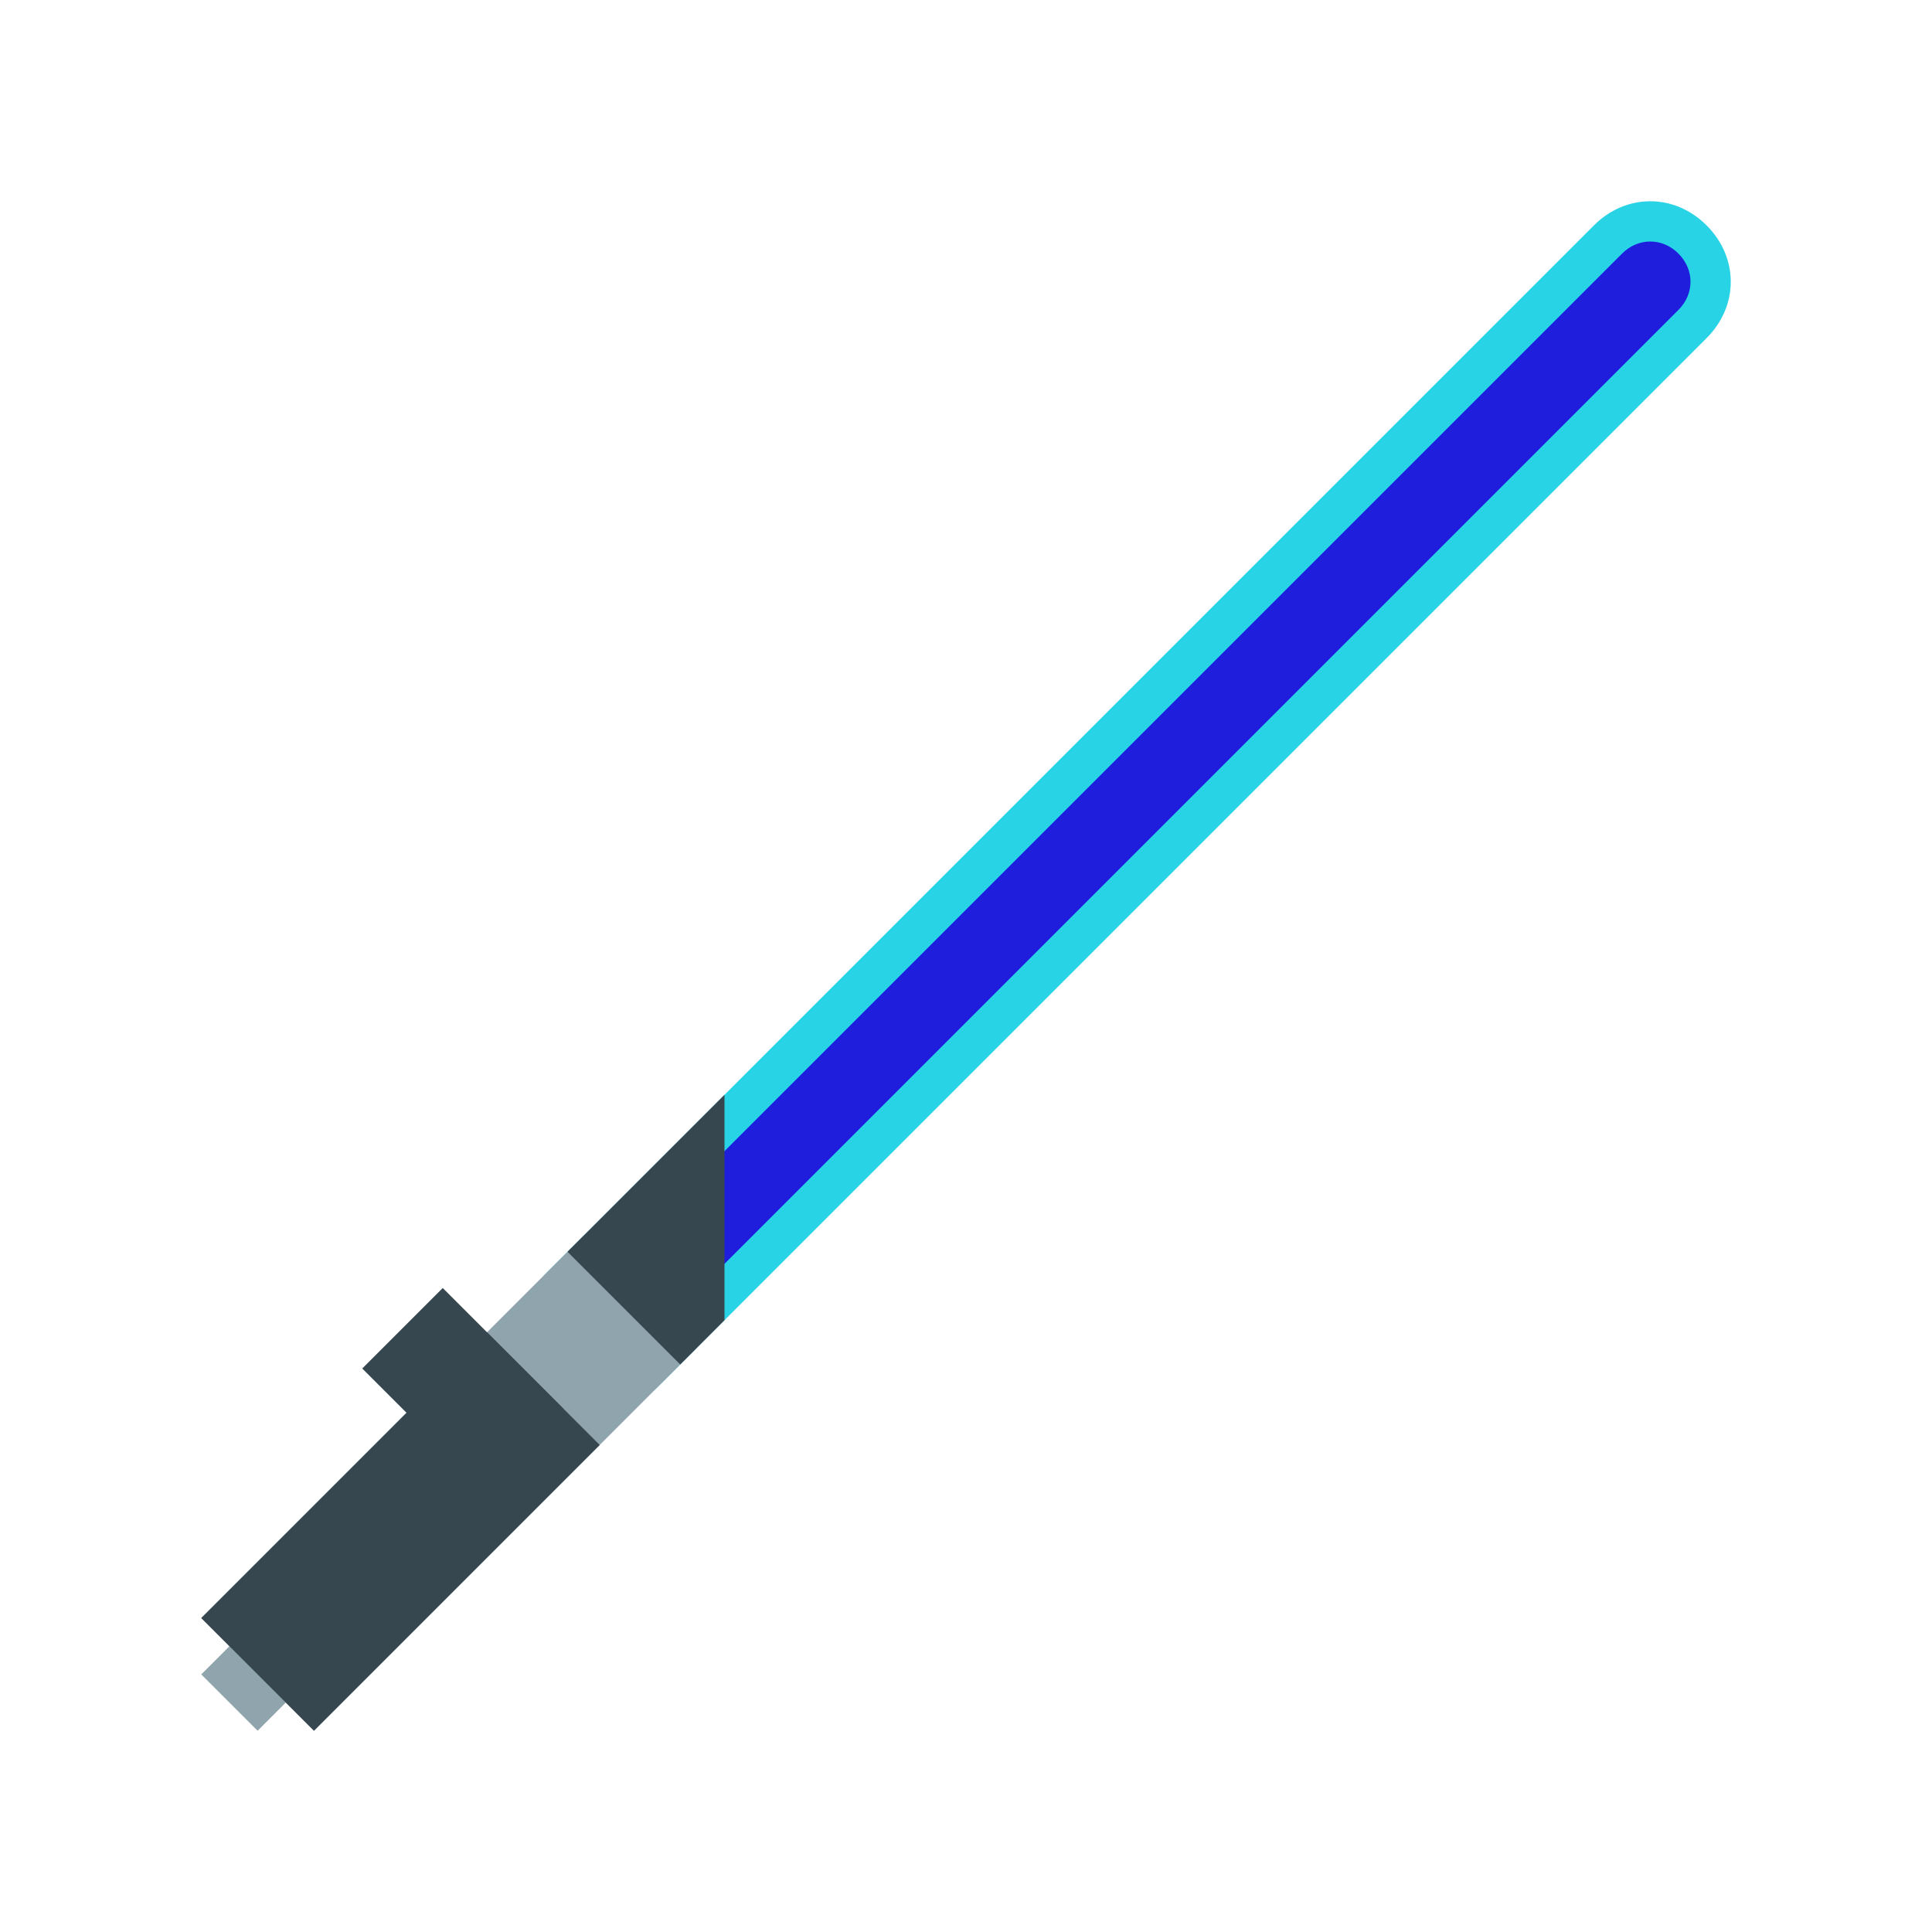 <svg xmlns="http://www.w3.org/2000/svg"  viewBox="0 0 48 48" width="48px" height="48px">
<path fill="#28d3e6" d="M15,35c-0.5,0-1-0.2-1.4-0.6c-0.8-0.8-0.8-2,0-2.8l26-26c0.8-0.8,2-0.8,2.8,0c0.8,0.8,0.8,2,0,2.8 l-26,26C16,34.8,15.5,35,15,35z"/>
<path fill="#1e1edc" d="M14,35c-0.3,0-0.5-0.1-0.7-0.3c-0.4-0.4-0.4-1,0-1.4l27-27c0.4-0.4,1-0.4,1.4,0s0.4,1,0,1.4l-27,27 C14.5,34.9,14.3,35,14,35z"/>
<path fill="#90a4ae" d="M8.3,38.3l1.4,1.4L6.4,43L5,41.6L8.3,38.3z"/>
<path fill="#90a4ae" d="M14.5,30.7l2.8,2.8L7.8,43L5,40.2L14.5,30.7z"/>
<path fill="#37474f" d="M12.1 33.1l2.8 2.8L7.8 43 5 40.2 12.1 33.1zM18 27.2l-3.9 3.9 2.8 2.8 1.1-1.1V27.2z"/>
<path fill="#37474f" d="M11,32l3,3l-2,2l-3-3L11,32z"/></svg>